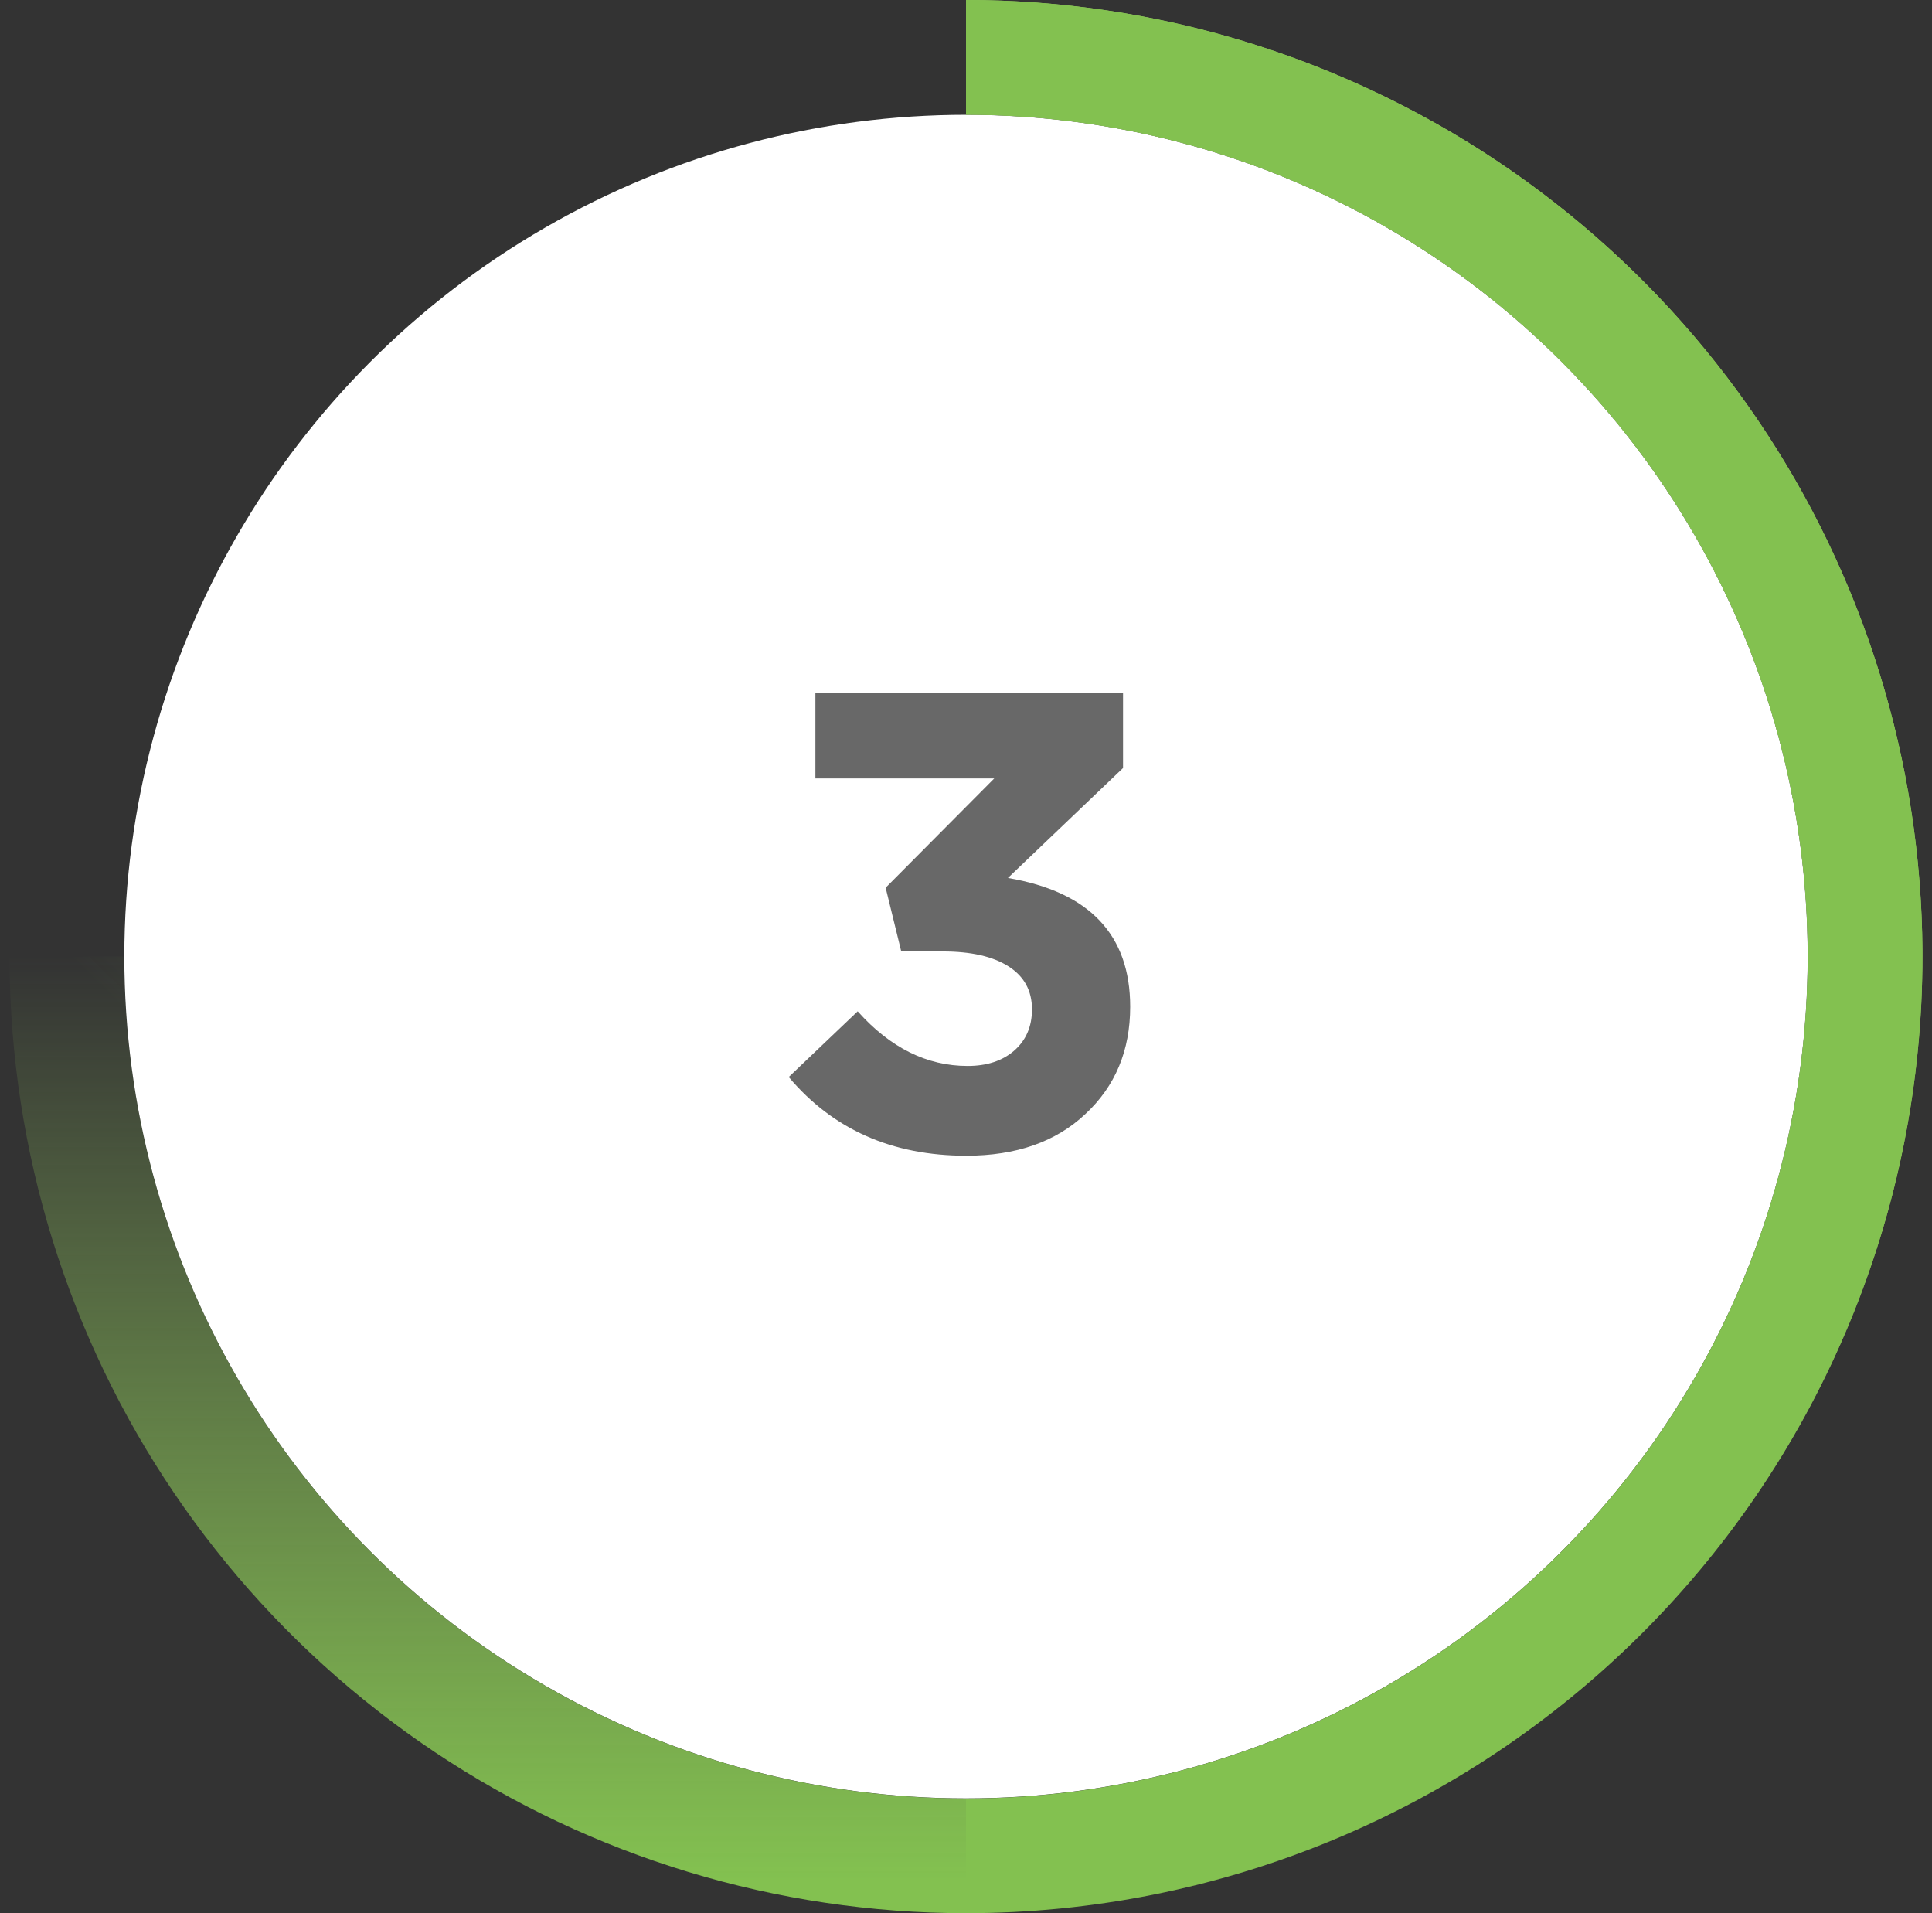 <svg width="101" height="100" viewBox="0 0 101 100" fill="none" xmlns="http://www.w3.org/2000/svg">
<rect x="0" y="0" width="101" height="100" fill="#333333" stroke="none"/>
<circle cx="50.5" cy="50" r="44" fill="white"/>
<path d="M50.515 60.408C46.639 60.408 43.545 59.037 41.233 56.294L44.837 52.86C46.537 54.764 48.453 55.716 50.583 55.716C51.581 55.716 52.385 55.455 52.997 54.934C53.632 54.39 53.949 53.665 53.949 52.758C53.949 51.783 53.541 51.035 52.725 50.514C51.909 49.993 50.765 49.732 49.291 49.732H47.115L46.299 46.4L51.977 40.688H42.627V36.2H58.709V40.144L52.691 45.89C56.953 46.615 59.083 48.859 59.083 52.622C59.083 54.911 58.301 56.781 56.737 58.232C55.196 59.683 53.122 60.408 50.515 60.408Z" fill="#686868"/>
<path d="M50.5 -2.18557e-06C60.389 -1.7533e-06 70.056 2.932 78.278 8.427C86.501 13.921 92.91 21.73 96.694 30.866C100.478 40.002 101.469 50.056 99.539 59.755C97.61 69.454 92.848 78.363 85.855 85.355C78.863 92.348 69.954 97.11 60.255 99.039C50.556 100.969 40.502 99.978 31.366 96.194C22.23 92.41 14.421 86.001 8.927 77.778C3.432 69.556 0.5 59.889 0.5 50L6.494 50C6.494 58.704 9.075 67.212 13.91 74.448C18.746 81.685 25.619 87.326 33.66 90.656C41.701 93.987 50.549 94.858 59.085 93.16C67.621 91.462 75.463 87.271 81.617 81.117C87.771 74.963 91.962 67.121 93.66 58.585C95.358 50.049 94.487 41.201 91.156 33.16C87.826 25.119 82.185 18.246 74.948 13.41C67.712 8.575 59.204 5.994 50.5 5.994L50.5 -2.18557e-06Z" fill="url(#paint0_linear_270_4920)"/>
<path d="M50.5 4.37114e-06C63.761 4.95079e-06 76.478 5.268 85.855 14.645C95.232 24.021 100.5 36.739 100.5 50C100.5 63.261 95.232 75.978 85.855 85.355C76.478 94.732 63.761 100 50.5 100L50.5 94.006C62.171 94.006 73.364 89.37 81.617 81.117C89.87 72.864 94.506 61.671 94.506 50C94.506 38.329 89.87 27.136 81.617 18.883C73.364 10.63 62.171 5.994 50.5 5.994L50.5 4.37114e-06Z" fill="#83C150"/>
<path d="M50.5 100C40.611 100 30.944 97.067 22.721 91.573C14.499 86.079 8.09 78.27 4.306 69.134C0.522 59.998 -0.469 49.944 1.461 40.245C3.39 30.546 8.152 21.637 15.145 14.645C22.137 7.652 31.046 2.89 40.745 0.961C50.444 -0.969 60.498 0.022 69.634 3.806C78.77 7.59 86.579 13.999 92.073 22.221C97.568 30.444 100.5 40.111 100.5 50L94.506 50C94.506 41.296 91.925 32.788 87.09 25.552C82.254 18.315 75.381 12.675 67.34 9.344C59.299 6.013 50.451 5.142 41.915 6.84C33.379 8.538 25.537 12.729 19.383 18.883C13.229 25.037 9.038 32.879 7.34 41.415C5.642 49.951 6.513 58.799 9.844 66.84C13.175 74.881 18.815 81.754 26.052 86.59C33.288 91.425 41.796 94.006 50.5 94.006L50.5 100Z" fill="url(#paint1_linear_270_4920)"/>
<defs>
<linearGradient id="paint0_linear_270_4920" x1="50.5" y1="1.5" x2="3.5" y2="50" gradientUnits="userSpaceOnUse">
<stop offset="0.004" stop-color="#9CD365"/>
<stop offset="0.486" stop-color="#9CD365" stop-opacity="0.437"/>
<stop offset="0.858" stop-color="#9CD365" stop-opacity="0.12"/>
<stop offset="1" stop-color="#9CD365" stop-opacity="0"/>
</linearGradient>
<linearGradient id="paint1_linear_270_4920" x1="50.5" y1="98.5" x2="50.5" y2="50" gradientUnits="userSpaceOnUse">
<stop offset="0.004" stop-color="#83C150"/>
<stop offset="1" stop-color="#9CD365" stop-opacity="0"/>
</linearGradient>
</defs>
</svg>
